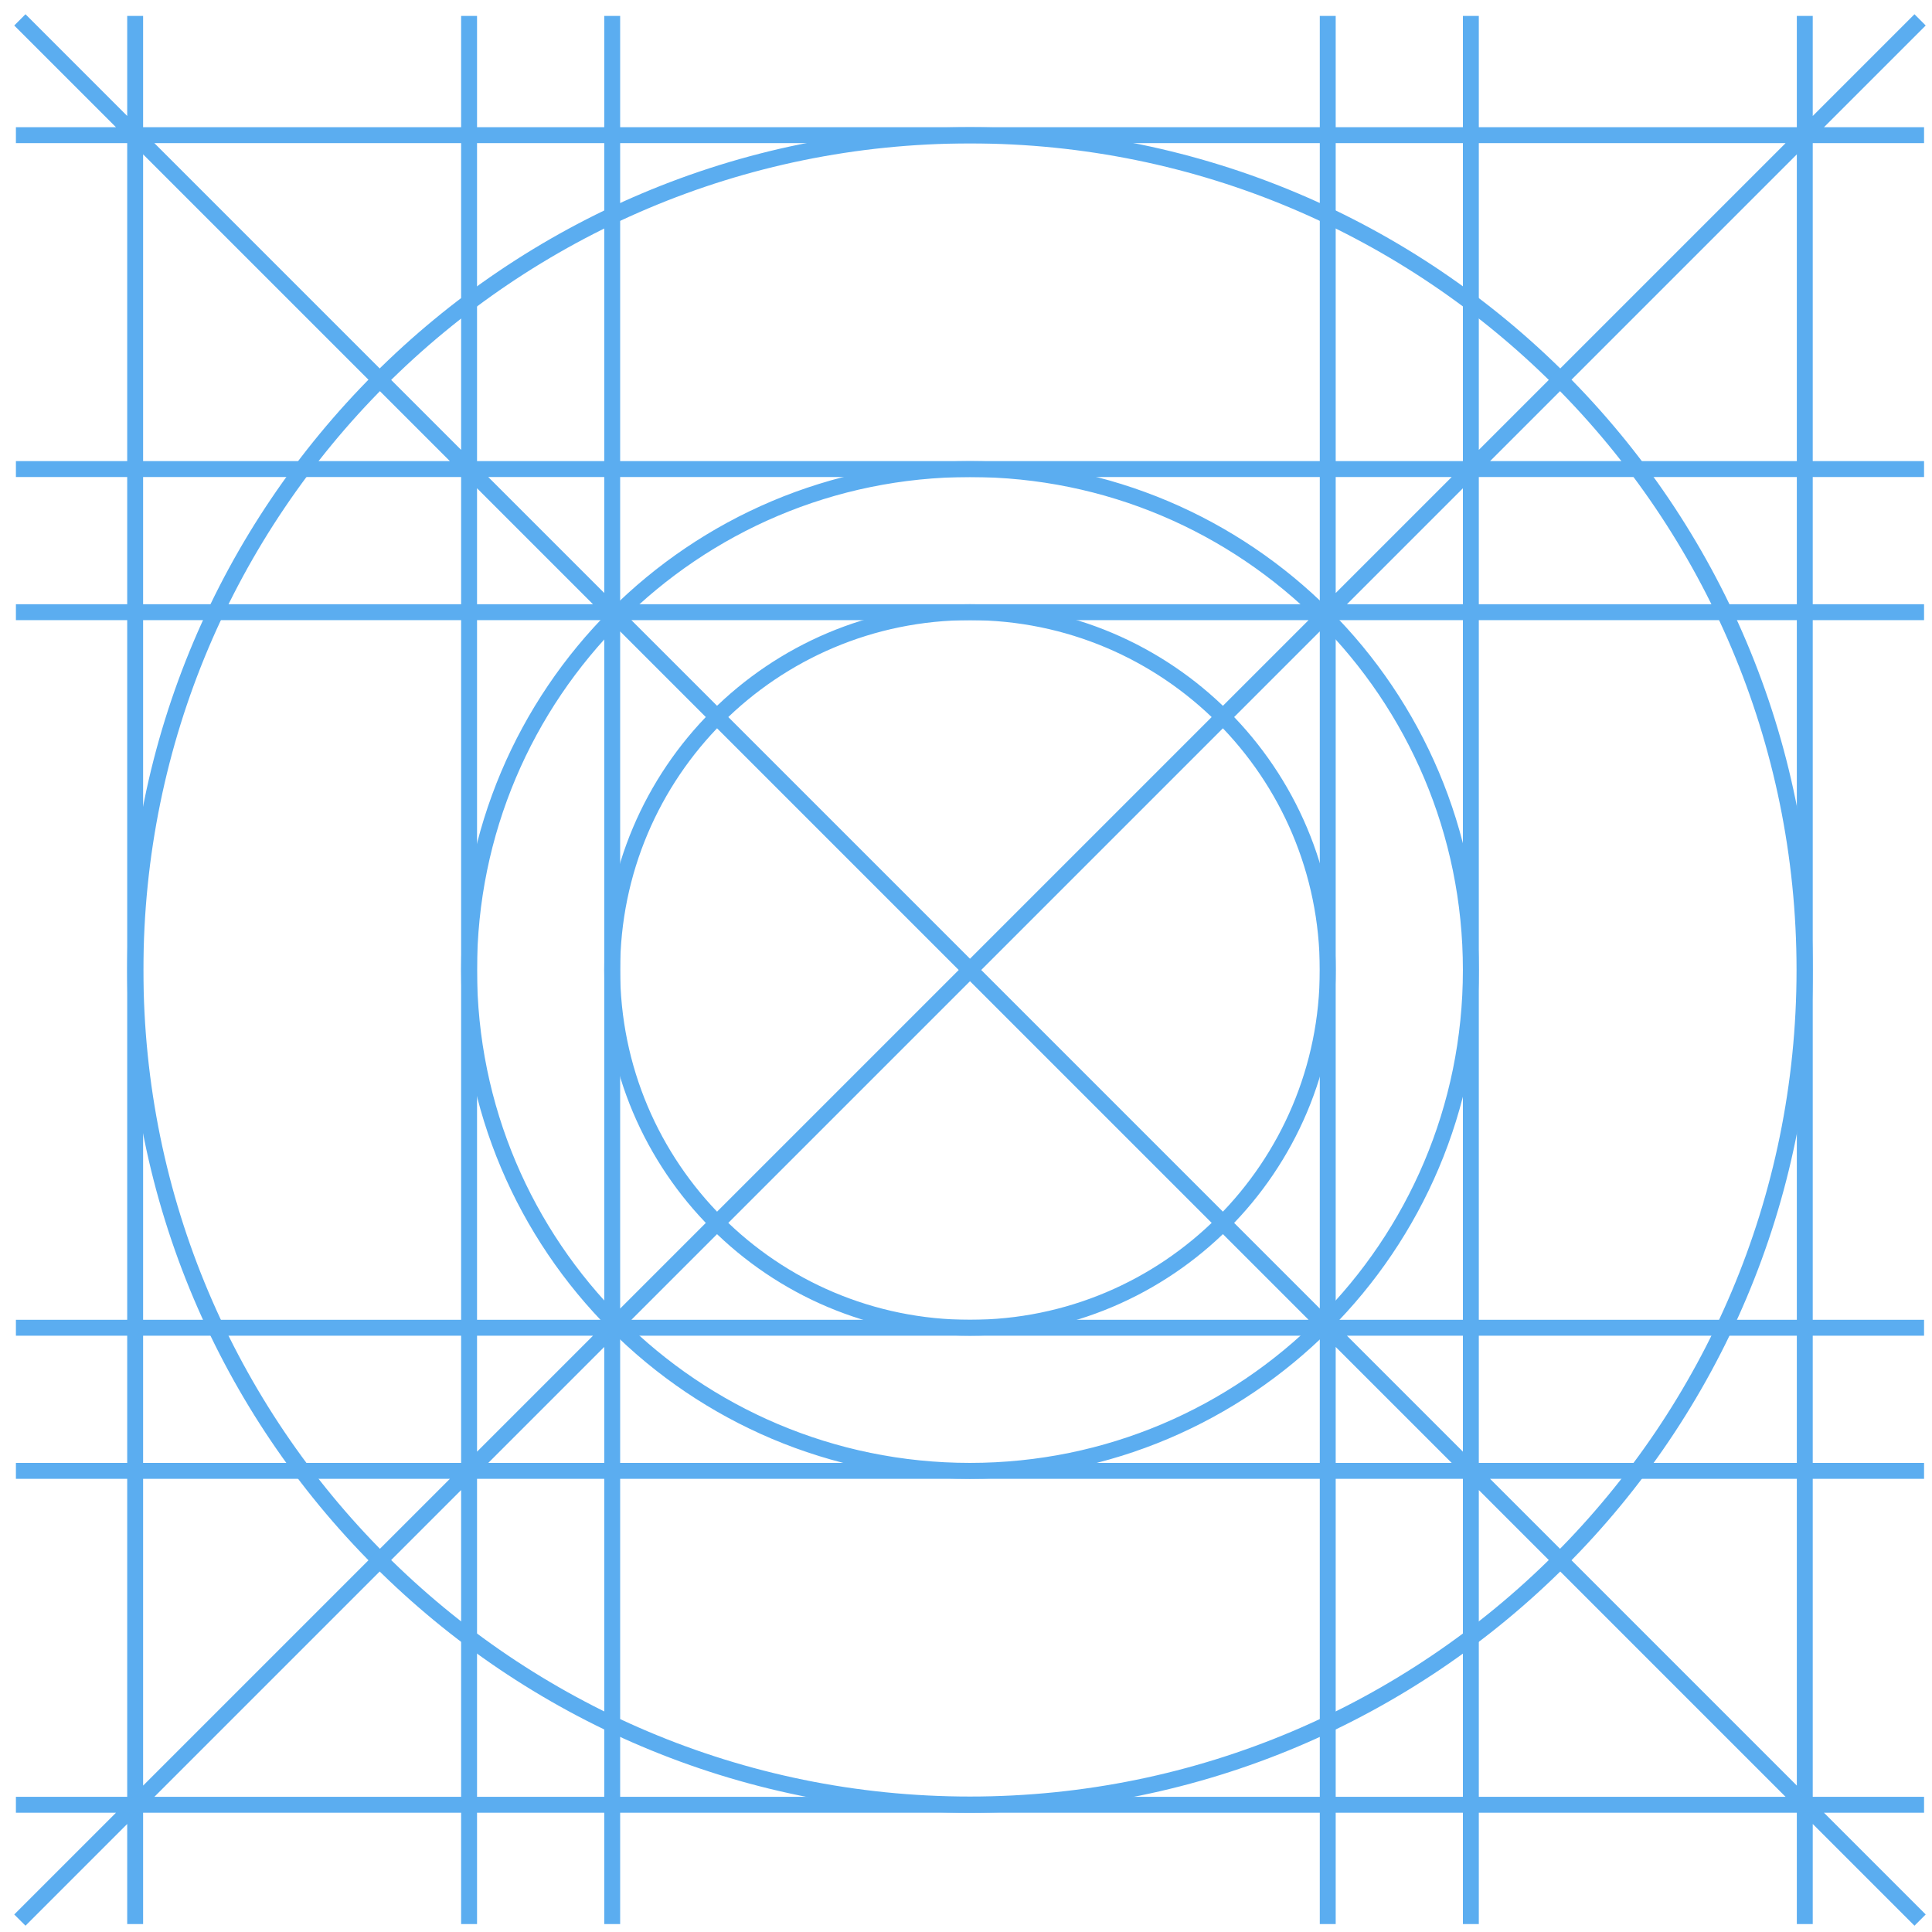 <?xml version="1.0" encoding="UTF-8" standalone="no"?>
<svg width="81px" height="81px" viewBox="0 0 81 81" version="1.1" xmlns="http://www.w3.org/2000/svg" xmlns:xlink="http://www.w3.org/1999/xlink" xmlns:sketch="http://www.bohemiancoding.com/sketch/ns">
    <!-- Generator: Sketch 3.3.3 (12081) - http://www.bohemiancoding.com/sketch -->
    <title>icon@1,5x</title>
    <desc>Created with Sketch.</desc>
    <defs>
        <path id="path-1" d="M27.2,0 C18.333,0 15.5,-6.22437331e-09 11.5,1.333 C6.787,3 3,6.787 1.333,11.5 C0,15.5 0,18.333 0,27.2 C0,27.2 4.9519547e-08,52.8 0,52.8 C4.9519547e-08,61.667 3.97330903e-08,64.5 1.333,68.5 C3.003,73.213 6.787,77 11.5,78.667 C15.5,80 18.333,80 27.2,80 L52.8,80 C61.667,80 64.5,80 68.5,78.667 C73.213,77 77,73.213 78.667,68.5 C80,64.5 80,61.667 80,52.8 L80,27.2 C80,18.333 80,15.5 78.667,11.5 C77,6.833 73.16,3 68.493,1.333 C64.493,3.73527579e-09 61.667,1.4071001e-08 52.8,0 C57.467,1.4071001e-08 27.2,0 27.2,0 Z"></path>
    </defs>
    <g id="Page-1" stroke="none" stroke-width="1" fill="none" fill-rule="evenodd" sketch:type="MSPage">
        <g id="Desktop" sketch:type="MSArtboardGroup" transform="translate(-472, -158)">
            <g id="icon" sketch:type="MSLayerGroup" transform="translate(472, 158)">
                <g id="Grid" fill="#5BADF0" sketch:type="MSShapeGroup">
                    <g>
                        <path d="M40.667,76 C60.181,76 76,60.181 76,40.667 C76,21.153 60.181,5.333 40.667,5.333 C21.153,5.333 5.333,21.153 5.333,40.667 C5.333,60.181 21.153,76 40.667,76 Z M40.667,75.321 C59.805,75.321 75.321,59.805 75.321,40.667 C75.321,21.528 59.805,6.013 40.667,6.013 C21.528,6.013 6.013,21.528 6.013,40.667 C6.013,59.805 21.528,75.321 40.667,75.321 Z M40.667,62 C52.449,62 62,52.449 62,40.667 C62,28.885 52.449,19.333 40.667,19.333 C28.885,19.333 19.333,28.885 19.333,40.667 C19.333,52.449 28.885,62 40.667,62 Z M40.667,61.333 C52.081,61.333 61.333,52.081 61.333,40.667 C61.333,29.253 52.081,20 40.667,20 C29.253,20 20,29.253 20,40.667 C20,52.081 29.253,61.333 40.667,61.333 Z M40.667,56 C49.135,56 56,49.135 56,40.667 C56,32.198 49.135,25.333 40.667,25.333 C32.198,25.333 25.333,32.198 25.333,40.667 C25.333,49.135 32.198,56 40.667,56 Z M40.667,55.333 C48.767,55.333 55.333,48.767 55.333,40.667 C55.333,32.566 48.767,26 40.667,26 C32.566,26 26,32.566 26,40.667 C26,48.767 32.566,55.333 40.667,55.333 Z" id="Circles"></path>
                        <path d="M75.333,5.333 L62,5.333 L62,0.667 L61.333,0.667 L61.333,5.333 L56,5.333 L56,0.667 L55.333,0.667 L55.333,5.333 L55.333,5.333 L26,5.333 L26,0.667 L25.333,0.667 L25.333,5.333 L20,5.333 L20,0.667 L19.333,0.667 L19.333,5.333 L19.333,5.333 L6,5.333 L6,0.667 L5.333,0.667 L5.333,4.862 L1.069,0.597 L0.597,1.069 L4.862,5.333 L0.667,5.333 L0.667,6 L5.333,6 L5.333,19.333 L0.667,19.333 L0.667,20 L5.333,20 L5.333,25.333 L0.667,25.333 L0.667,26 L5.333,26 L5.333,55.333 L0.667,55.333 L0.667,56 L5.333,56 L5.333,61.333 L0.667,61.333 L0.667,62 L5.333,62 L5.333,62 L5.333,75.333 L0.667,75.333 L0.667,76 L4.862,76 L0.597,80.265 L1.069,80.736 L5.333,76.471 L5.333,80.667 L6,80.667 L6,76 L19.333,76 L19.333,80.667 L20,80.667 L20,76 L25.333,76 L25.333,76 L25.333,80.667 L26,80.667 L26,76 L55.333,76 L55.333,80.667 L56,80.667 L56,76 L61.333,76 L61.333,76 L61.333,80.667 L62,80.667 L62,76 L75.333,76 L75.333,80.667 L76,80.667 L76,76.471 L80.265,80.736 L80.736,80.265 L76.471,76 L80.667,76 L80.667,75.333 L76,75.333 L76,62 L80.667,62 L80.667,61.333 L76,61.333 L76,56 L80.667,56 L80.667,55.333 L76,55.333 L76,26 L80.667,26 L80.667,25.333 L76,25.333 L76,20 L80.667,20 L80.667,19.333 L76,19.333 L76,6 L80.667,6 L80.667,5.333 L76.471,5.333 L80.736,1.069 L80.265,0.597 L76,4.862 L76,0.667 L75.333,0.667 L75.333,5.333 Z M75.333,6.471 L62.471,19.333 L75.333,19.333 L75.333,6.471 Z M75.333,20 L62,20 L62,25.333 L75.333,25.333 L75.333,20 Z M75.333,26 L62,26 L62,55.333 L75.333,55.333 L75.333,26 Z M75.333,56 L62,56 L62,61.333 L75.333,61.333 L75.333,56 Z M75.333,62 L62.471,62 L75.333,74.862 L75.333,62 Z M61.333,60.862 L56.471,56 L61.333,56 L61.333,60.862 L61.333,60.862 Z M61.333,55.333 L56,55.333 L56,26 L61.333,26 L61.333,55.333 L61.333,55.333 Z M61.333,25.333 L56.471,25.333 L56.471,25.333 L61.333,20.471 L61.333,25.333 L61.333,25.333 Z M61.333,62 L56,62 L56,62 L56,75.333 L61.333,75.333 L61.333,62 L61.333,62 Z M62,62.471 L74.862,75.333 L62,75.333 L62,62.471 L62,62.471 Z M61.333,6 L56,6 L56,19.333 L61.333,19.333 L61.333,6 L61.333,6 Z M62,6 L74.862,6 L62,18.862 L62,6 L62,6 Z M55.333,26.471 L41.138,40.667 L55.333,54.862 L55.333,26.471 L55.333,26.471 Z M55.333,62 L26,62 L26,76 L26,75.333 L55.333,75.333 L55.333,62 L55.333,62 Z M55.333,6 L26,6 L26,6 L26,19.333 L55.333,19.333 L55.333,6 L55.333,6 Z M55.333,56 L26,56 L26,61.333 L55.333,61.333 L55.333,56 L55.333,56 Z M56,56.471 L60.862,61.333 L60.862,61.333 L56,61.333 L56,56.471 L56,56.471 Z M55.333,20 L26,20 L26,20 L26,25.333 L55.333,25.333 L55.333,20 L55.333,20 Z M56,20 L60.862,20 L56,24.862 L56,20 L56,20 Z M56,25.333 L56.471,25.333 L56,25.333 L56,25.333 L56,25.333 Z M55.333,26 L54.862,26 L40.667,40.195 L26.471,26 L55.333,26 L55.333,26 L55.333,26 Z M25.333,55.333 L20,55.333 L20,26 L25.333,26 L25.333,55.333 L25.333,55.333 Z M26,54.862 L40.195,40.667 L40.195,40.667 L26,26.471 L26,54.862 L26,54.862 Z M25.333,62 L20,62 L20,62 L20,75.333 L25.333,75.333 L25.333,76 L25.333,62 Z M25.333,6 L20,6 L20,6 L20,19.333 L25.333,19.333 L25.333,6 L25.333,6 Z M25.333,56.471 L20.471,61.333 L25.333,61.333 L25.333,56.471 L25.333,56.471 Z M25.333,24.862 L20.471,20 L20.471,20 L25.333,20 L25.333,24.862 L25.333,24.862 Z M19.333,61.333 L6,61.333 L6,61.333 L6,56 L19.333,56 L19.333,61.333 L19.333,61.333 Z M20,60.862 L24.862,56 L20,56 L20,60.862 L20,60.862 Z M19.333,55.333 L6,55.333 L6,55.333 L6,26 L19.333,26 L19.333,55.333 Z M19.333,25.333 L6,25.333 L6,25.333 L6,20 L19.333,20 L19.333,25.333 L19.333,25.333 Z M20,25.333 L24.862,25.333 L20,20.471 L20,25.333 L20,25.333 Z M19.333,62.471 L6.471,75.333 L6.471,75.333 L19.333,75.333 L19.333,62.471 L19.333,62.471 Z M19.333,18.862 L6.471,6 L6.471,6 L19.333,6 L19.333,18.862 L19.333,18.862 Z M6,74.862 L18.862,62 L6,62 L6,74.862 L6,74.862 Z M6,19.333 L18.862,19.333 L18.862,19.333 L6,6.471 L6,19.333 Z M26.471,55.333 L40.667,41.138 L54.862,55.333 L26.471,55.333 L26.471,55.333 Z" id="Lines"></path>
                    </g>
                </g>
                <mask id="mask-2" sketch:name="Mask" fill="white">
                    <use xlink:href="#path-1"></use>
                </mask>
                <use id="Mask" sketch:type="MSShapeGroup" xlink:href="#path-1"></use>
            </g>
        </g>
    </g>
</svg>